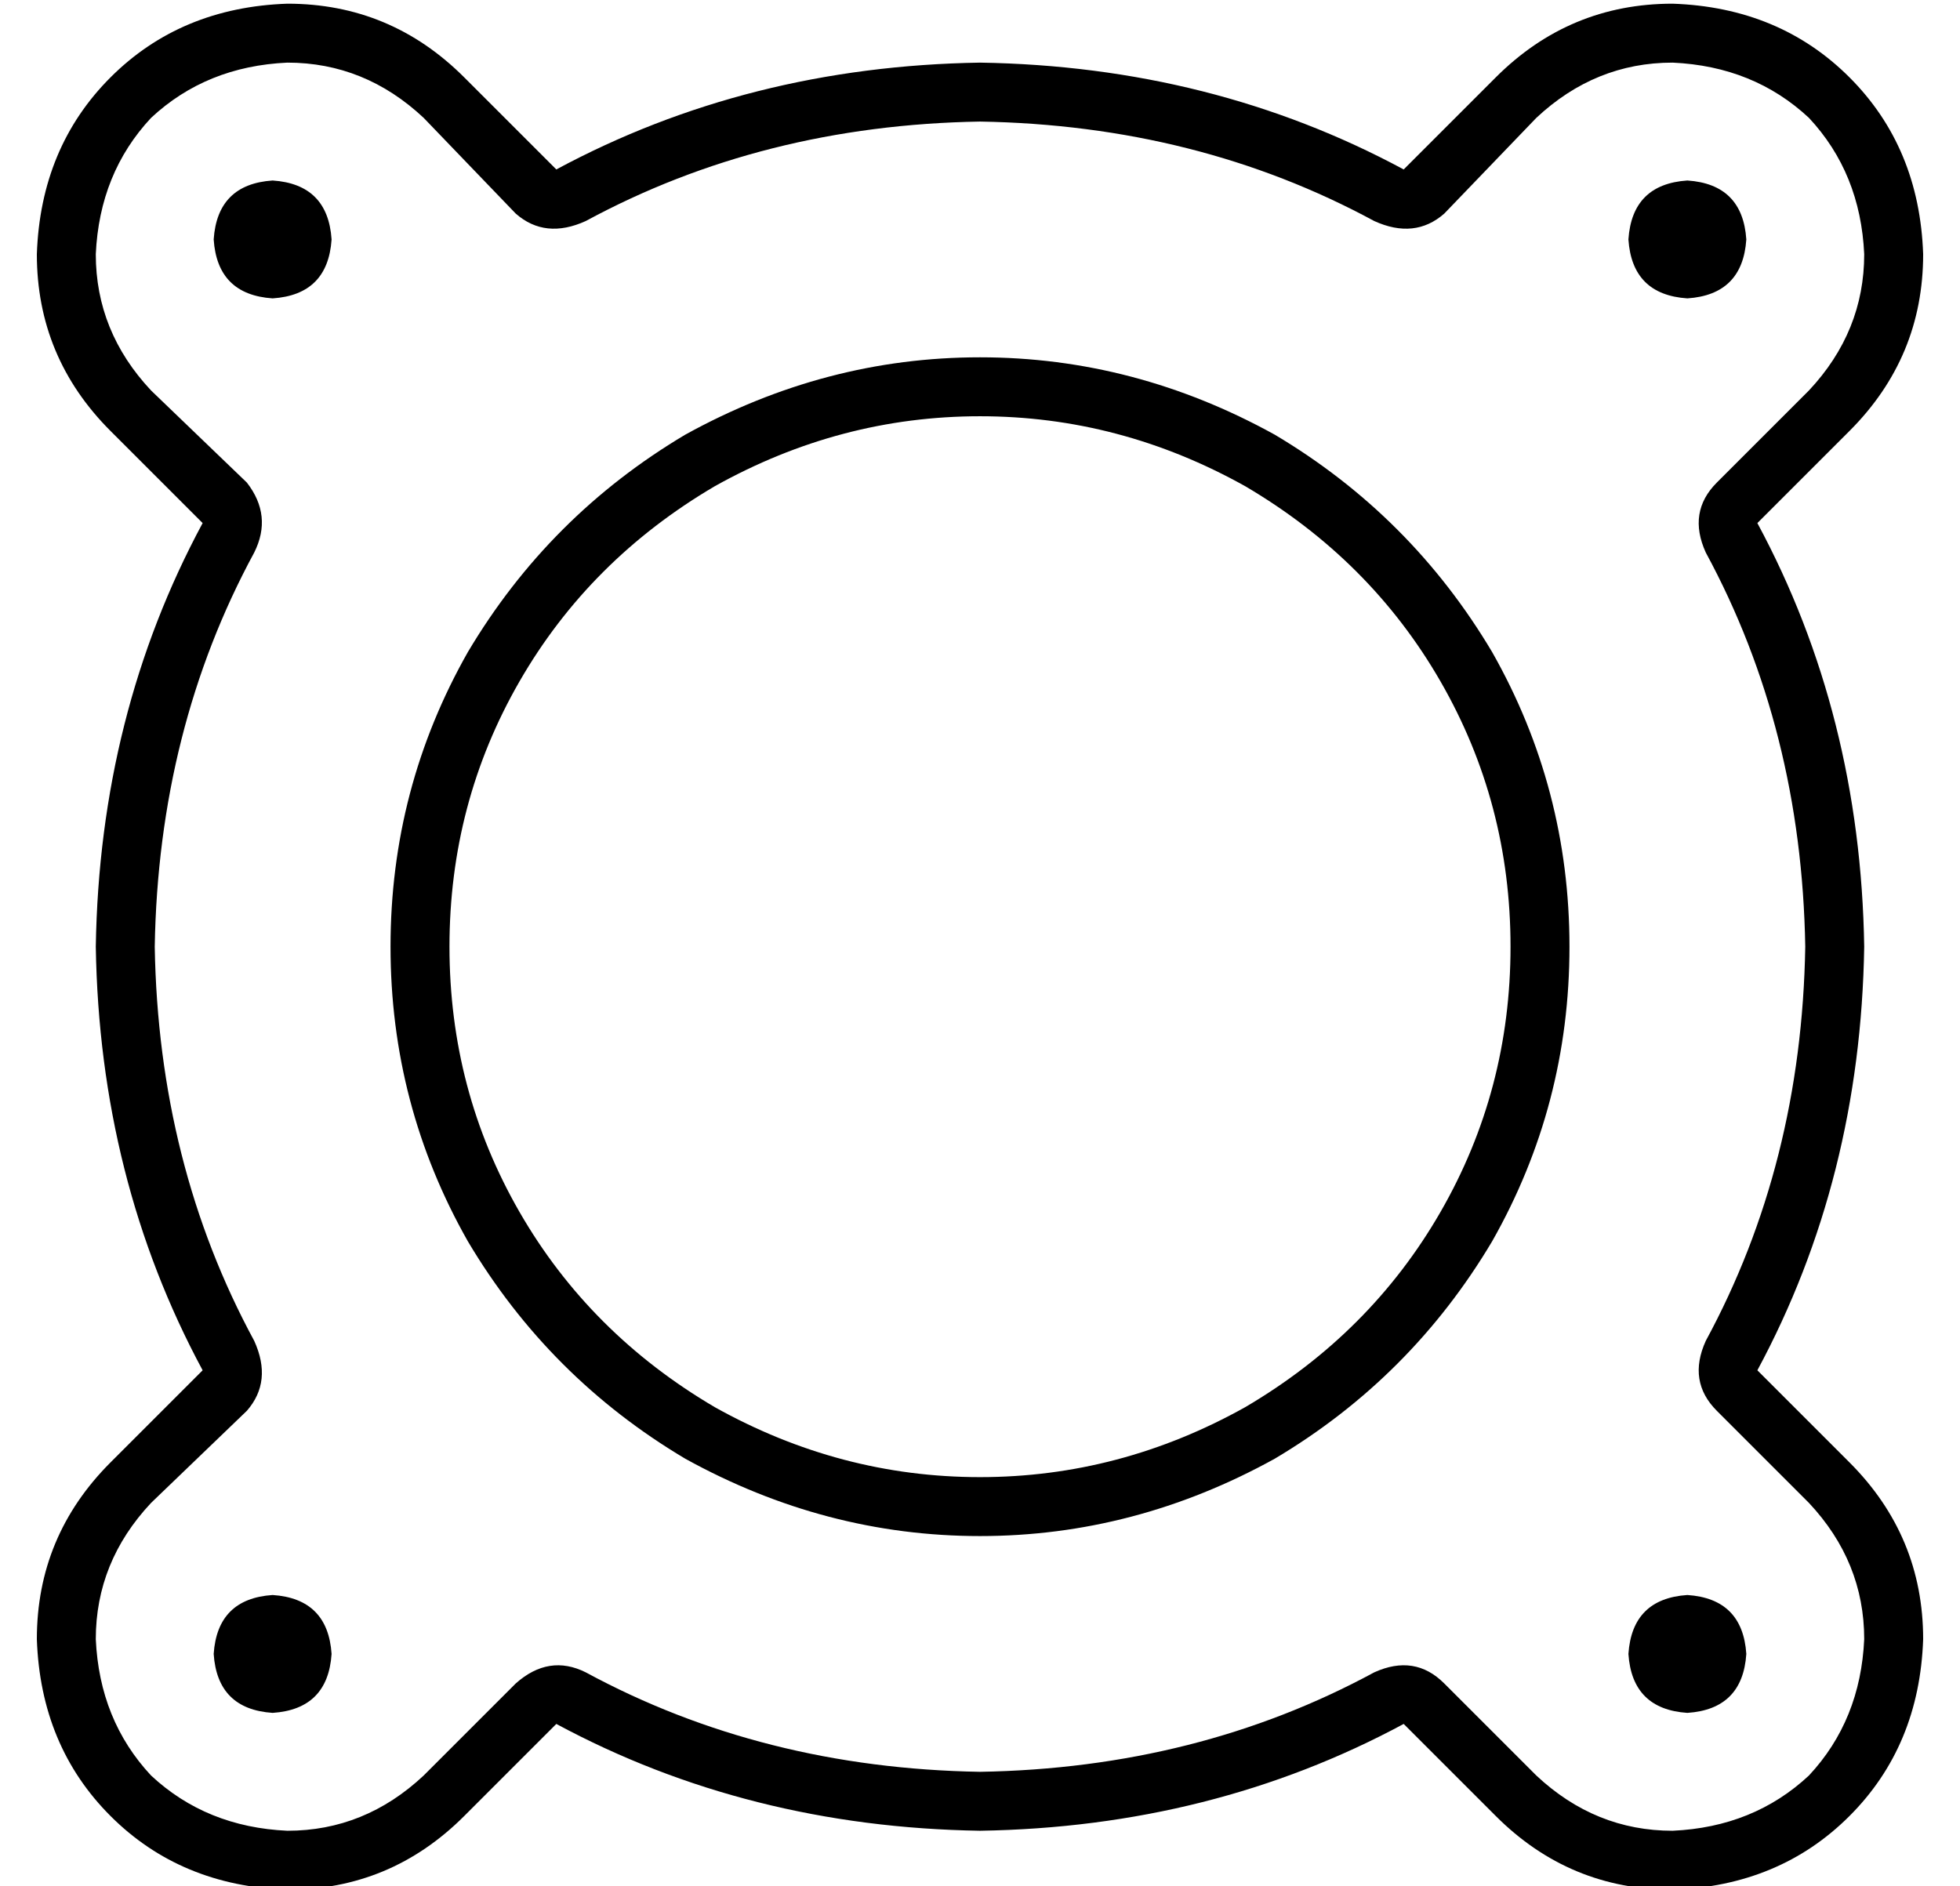 <?xml version="1.0" standalone="no"?>
<!DOCTYPE svg PUBLIC "-//W3C//DTD SVG 1.1//EN" "http://www.w3.org/Graphics/SVG/1.1/DTD/svg11.dtd" >
<svg xmlns="http://www.w3.org/2000/svg" xmlns:xlink="http://www.w3.org/1999/xlink" version="1.1" viewBox="-10 -40 532 512">
   <path fill="currentColor"
d="M57 343q7 -8 2 -19q-26 -48 -27 -107q1 -59 27 -107q5 -10 -2 -19l-26 -25v0q-15 -16 -15 -37q1 -22 15 -37q15 -14 37 -15q21 0 37 15l25 26v0q8 7 19 2q48 -26 107 -27q59 1 107 27q11 5 19 -2l25 -26v0q16 -15 37 -15q22 1 37 15q14 15 15 37q0 21 -15 37l-25 25v0
q-8 8 -3 19q26 48 27 107q-1 59 -27 107q-5 11 3 19l25 25v0q15 16 15 37q-1 22 -15 37q-15 14 -37 15q-21 0 -37 -15l-25 -25v0q-8 -8 -19 -3q-48 26 -107 27q-59 -1 -107 -27q-10 -5 -19 3l-25 25v0q-16 15 -37 15q-22 -1 -37 -15q-14 -15 -15 -37q0 -21 15 -37l26 -25v0z
M496 217q-1 -63 -29 -115l25 -25v0q20 -20 20 -48q-1 -29 -20 -48t-48 -20q-28 0 -48 20l-25 25v0q-52 -28 -115 -29q-63 1 -115 29l-25 -25v0q-20 -20 -48 -20q-29 1 -48 20t-20 48q0 28 20 48l25 25v0q-28 52 -29 115q1 63 29 115l-25 25v0q-20 20 -20 48q1 29 20 48
t48 20q28 0 48 -20l25 -25v0q52 28 115 29q63 -1 115 -29l25 25v0q20 20 48 20q29 -1 48 -20t20 -48q0 -28 -20 -48l-25 -25v0q28 -52 29 -115v0zM64 41q15 -1 16 -16q-1 -15 -16 -16q-15 1 -16 16q1 15 16 16v0zM80 409q-1 -15 -16 -16q-15 1 -16 16q1 15 16 16
q15 -1 16 -16v0zM448 41q15 -1 16 -16q-1 -15 -16 -16q-15 1 -16 16q1 15 16 16v0zM464 409q-1 -15 -16 -16q-15 1 -16 16q1 15 16 16q15 -1 16 -16v0zM112 217q0 -39 19 -72v0v0q19 -33 53 -53q34 -19 72 -19t72 19q34 20 53 53t19 72t-19 72t-53 53q-34 19 -72 19t-72 -19
q-34 -20 -53 -53t-19 -72v0zM416 217q0 -43 -21 -80v0v0q-22 -37 -59 -59q-38 -21 -80 -21t-80 21q-37 22 -59 59q-21 37 -21 80t21 80q22 37 59 59q38 21 80 21t80 -21q37 -22 59 -59q21 -37 21 -80v0z" />
</svg>
